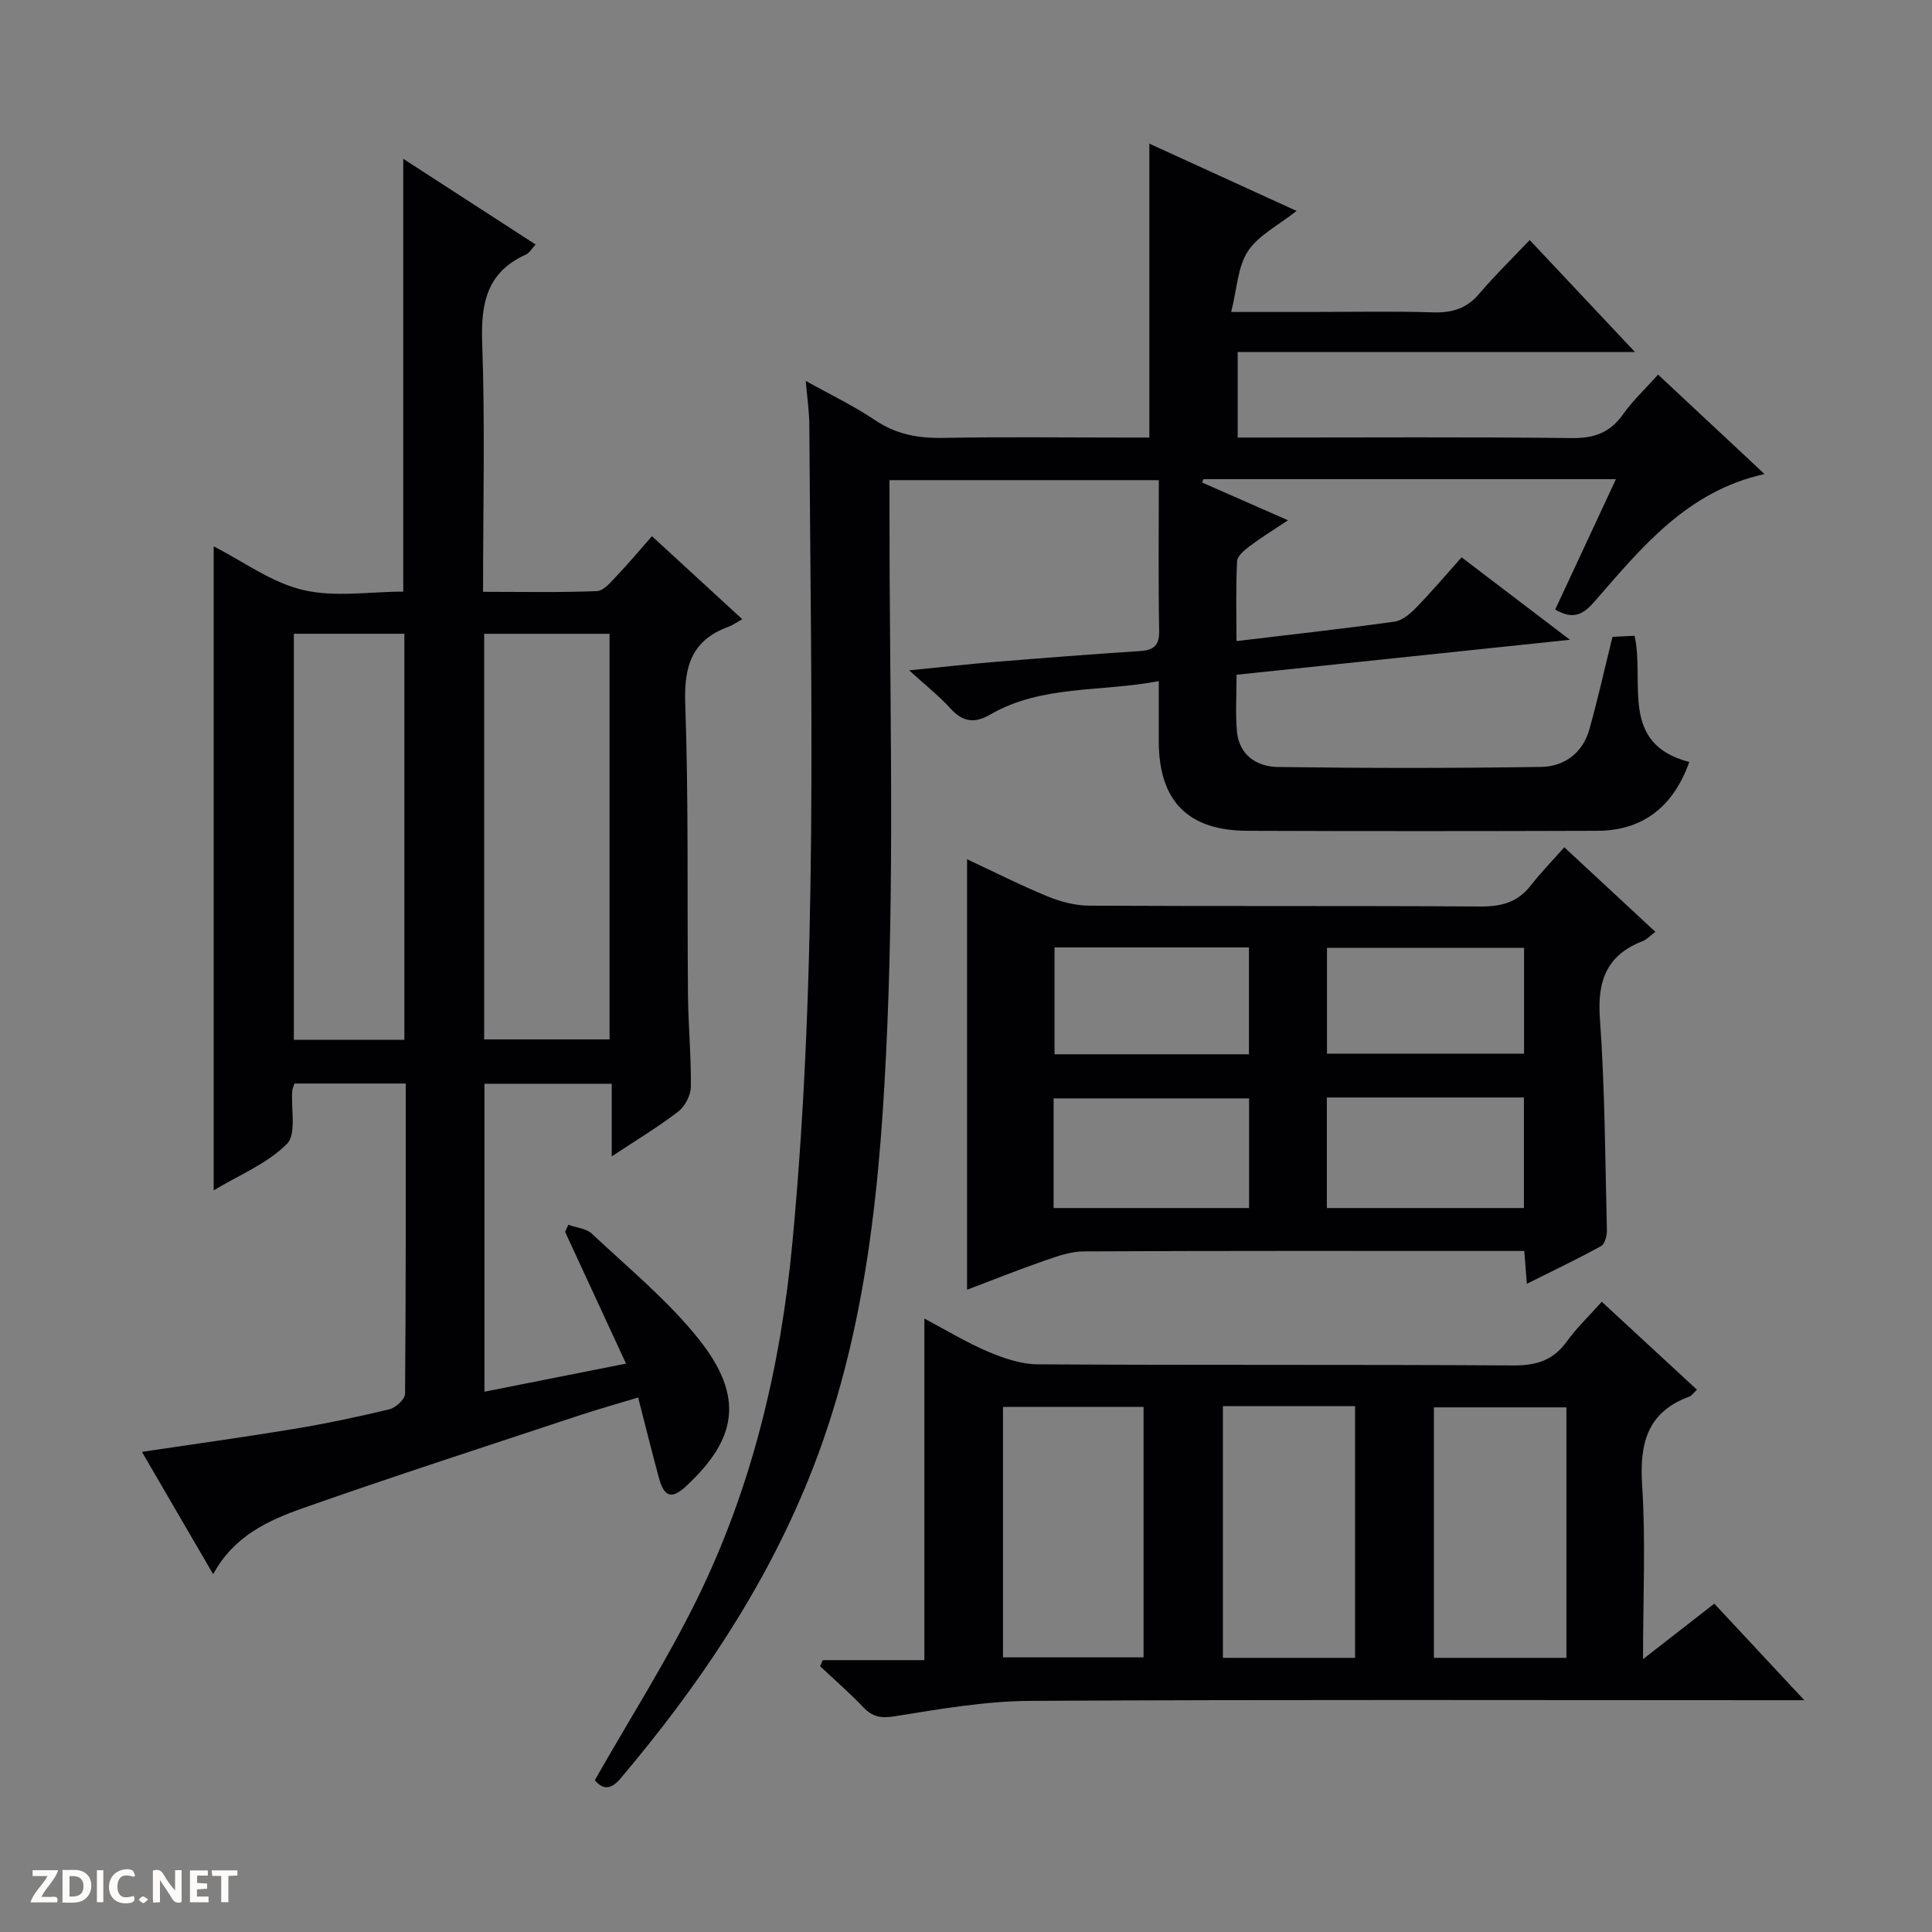 <svg enable-background="new 0 0 400 400" viewBox="0 0 400 400" xmlns="http://www.w3.org/2000/svg"><rect x="0" y="0" width="400" height="400" fill="#808080" stroke="none"/><g fill="#fcfbfa"><path d="m37.59 393.81c-.92.31-1.52.05-2-.78-.7-1.2-1.52-2.34-2.47-3.78v4.59c-.55.03-.95.05-1.41.07-.03-.37-.06-.64-.06-.91 0-1.91 0-3.81 0-5.7 1.13-.41 1.77-.03 2.29.91.62 1.11 1.38 2.14 2.31 3.19v-4.2h1.35v6.61z"/><path d="m12.94 393.88v-6.75c1.9.19 3.93-.54 5.37 1.29.8 1.01.78 2.88.03 3.97-1.37 1.97-3.4 1.51-6.4 1.49m2.45-1.22c2.04.12 2.92-.58 2.89-2.21-.03-1.51-.98-2.19-2.89-2z"/><path d="m11.81 393.87h-5.49c.68-2.18 2.47-3.48 3.51-5.45h-3.08v-1.21h5.29c-.71 2.13-2.44 3.48-3.47 5.51.86 0 1.63.04 2.39-.01.79-.05 1.14.21.85 1.16"/><path d="m39.33 393.86v-6.61h3.7v1.07h-2.22v1.52c.68.04 1.34.09 2.07.13v1.07c-.72.05-1.38.09-2.1.14v1.48h2.4v1.19h-3.85z"/><path d="m27.71 388.56c-1.15-.3-2.46-.61-3.1.64-.37.73-.41 1.93-.06 2.67.63 1.35 1.99.93 3.17.68.35.94-.01 1.32-.93 1.46-1.62.25-3.05-.27-3.76-1.48-.73-1.24-.6-3.03.31-4.17.88-1.11 2.71-1.7 4-1.16.32.13.44.74.65 1.12-.1.08-.19.16-.28.24"/><path d="m49.15 387.24v1.07c-.59.02-1.17.05-1.87.08v5.44h-1.48v-5.44h-1.85c-.05-.4-.08-.73-.13-1.15z"/><path d="m20.06 387.21h1.33v6.62h-1.33z"/><path d="m30.68 393.25c-.39.38-.8.79-1.05.76-.32-.05-.6-.45-.9-.7.26-.24.51-.64.8-.67.29-.04.62.3 1.15.61"/></g><path d="m123.15 368.57c7.26-12.76 14.87-24.71 21.09-37.34 11.47-23.31 17.4-48.22 19.83-74.1 5.31-56.32 3.82-112.76 3.49-169.18-.02-2.79-.44-5.58-.74-9.09 5.19 2.9 9.98 5.18 14.34 8.12 4.39 2.96 8.96 3.78 14.12 3.68 12.49-.23 24.99-.07 37.49-.07h5.19c0-20.57 0-40.58 0-60.85 9.63 4.4 19.57 8.95 30.48 13.93-3.76 2.99-7.89 5.02-10.07 8.34-2.12 3.21-2.24 7.74-3.47 12.58h16.31c8.5 0 17-.19 25.49.08 3.98.13 7-.81 9.62-3.92 3.11-3.68 6.59-7.04 10.39-11.05 7.31 7.77 14.18 15.08 21.8 23.19-27.99 0-55 0-82.26 0v17.7h5.75c21.16 0 42.32-.14 63.48.11 4.62.05 7.89-1.15 10.56-4.93 2-2.82 4.58-5.23 7.25-8.21 7.46 6.96 14.69 13.72 22.04 20.59-15.98 3.5-25.45 15.19-35.2 26.39-2.29 2.63-4.33 3.89-8.14 1.66 4.1-8.81 8.24-17.71 12.57-26.99-28.89 0-57.14 0-85.4 0-.09.23-.19.46-.28.69 5.65 2.48 11.3 4.96 17.79 7.82-2.93 1.95-5.5 3.53-7.9 5.33-1.1.82-2.59 2.05-2.65 3.16-.27 5.44-.12 10.91-.12 16.52 11.3-1.35 22.02-2.54 32.7-4.02 1.58-.22 3.21-1.58 4.41-2.81 3.22-3.31 6.21-6.84 9.5-10.51 7.27 5.54 14.21 10.82 22.43 17.07-23.89 2.51-46.23 4.85-69.02 7.24 0 4.05-.25 7.85.06 11.61.42 5.02 4.1 7.43 8.51 7.49 18.16.25 36.32.26 54.48-.02 4.78-.07 8.6-2.86 9.98-7.74 1.75-6.2 3.14-12.49 4.8-19.19 1.14-.06 2.74-.13 4.57-.22 2.16 9.62-3.24 22.37 11.33 26.13-3.34 9.37-9.73 14.22-19.03 14.25-24.16.08-48.32.09-72.48 0-12.36-.05-18.32-6.23-18.33-18.56 0-3.95 0-7.91 0-12.43-12.11 2.3-24.24.75-34.89 6.92-3.24 1.88-5.68 1.56-8.22-1.24-2.31-2.56-5.07-4.72-8.57-7.91 6.63-.66 12.25-1.3 17.9-1.76 9.94-.81 19.88-1.58 29.82-2.23 2.81-.18 4.09-1.04 4.04-4.18-.18-10.28-.07-20.57-.07-31.21-19.34 0-37.22 0-55.76 0v5.84c-.04 35.65 1.04 71.35-.44 106.94-1.34 31.95-4.09 64.02-16.4 94.25-9.32 22.9-22.99 43.02-38.86 61.79-2.04 2.4-3.7 2.28-5.31.34z" fill="#010104"/><path d="m117.66 253.58c1.66.6 3.73.75 4.9 1.86 7.51 7.07 15.62 13.71 22.02 21.7 9.79 12.22 7.81 20.91-2.48 30.51-3.06 2.86-4.6 2.33-5.71-1.77-1.42-5.26-2.73-10.55-4.27-16.54-4.23 1.28-8.28 2.41-12.26 3.73-19.05 6.32-38.16 12.49-57.09 19.16-7.17 2.53-14.3 5.72-18.64 13.69-5-8.59-9.8-16.82-14.75-25.33 10.77-1.61 21.04-3.02 31.26-4.71 6.71-1.11 13.38-2.51 19.98-4.1 1.31-.32 3.23-2.09 3.24-3.21.19-21.3.14-42.61.14-64.24-7.87 0-15.43 0-23.02 0-.18.56-.44 1.01-.47 1.48-.29 3.77.91 8.98-1.1 11.01-4.02 4.07-9.8 6.4-15.17 9.63 0-44.85 0-88.89 0-133.33 6.09 3.1 11.94 7.47 18.46 9.02 6.59 1.57 13.84.35 20.79.35 0-29.96 0-59.49 0-89.61 9.15 5.93 18.13 11.74 27.4 17.74-.87.94-1.31 1.77-1.98 2.07-8.06 3.61-9.37 10-9.08 18.22.61 16.96.18 33.97.18 51.62 8.05 0 15.83.17 23.58-.15 1.44-.06 2.94-1.94 4.16-3.22 2.39-2.5 4.6-5.17 7.23-8.15 6.14 5.65 11.98 11.02 18.7 17.19-1.16.64-1.97 1.24-2.87 1.57-7.55 2.75-9.21 8.11-8.94 15.87.71 20.14.38 40.31.57 60.47.06 6.31.68 12.62.59 18.93-.02 1.75-1.22 4.03-2.62 5.11-4.15 3.19-8.67 5.9-13.76 9.27 0-5.47 0-10.07 0-15.04-8.97 0-17.51 0-26.35 0v63.76c9.57-1.9 18.94-3.76 29.31-5.82-4.33-9.37-8.47-18.32-12.61-27.27zm-17.42-122.36v83.98h25.96c0-28.23 0-56.08 0-83.98-8.81 0-17.24 0-25.96 0zm-39.4-.01v84.08h22.88c0-28.15 0-56.01 0-84.08-7.7 0-15.14 0-22.88 0z" fill="#010104"/><path d="m351.34 287.73c-.82.76-1.12 1.24-1.53 1.4-8.82 3.22-10.38 9.77-9.82 18.43.75 11.55.18 23.19.18 35.95 5.33-4.15 9.83-7.65 14.76-11.49 5.97 6.4 11.9 12.77 18.63 19.99-2.88 0-4.63 0-6.38 0-51.3 0-102.59-.16-153.89.14-9.38.05-18.78 1.71-28.08 3.19-2.86.46-4.57.13-6.48-1.88-2.83-2.97-5.94-5.67-8.94-8.49.19-.42.37-.84.56-1.26h21.03c0-23.87 0-47.06 0-70.72 4.4 2.33 8.64 4.92 13.15 6.84 3.25 1.38 6.87 2.62 10.34 2.64 32.81.2 65.62.02 98.43.23 4.76.03 8.26-1.03 11.08-4.95 2.02-2.81 4.58-5.24 7.25-8.24 6.59 6.09 13.01 12.03 19.71 18.22zm-143.68 55.41h29.1c0-17.52 0-34.59 0-51.85-9.78 0-19.32 0-29.1 0zm116.65-51.76c-9.44 0-18.48 0-27.44 0v51.86h27.44c0-17.4 0-34.46 0-51.86zm-71.12-.26v52.12h27.36c0-17.57 0-34.79 0-52.12-9.2 0-18.01 0-27.36 0z" fill="#010104"/><path d="m316.11 265.8c-.19-2.52-.33-4.32-.52-6.8-1.76 0-3.53 0-5.3 0-28.65 0-57.3-.06-85.94.09-2.77.01-5.6 1.05-8.27 1.98-5.3 1.84-10.52 3.93-15.86 5.96 0-29.72 0-59.17 0-89.13 5.64 2.63 11.09 5.4 16.72 7.71 2.68 1.1 5.71 1.88 8.59 1.9 26.98.14 53.97 0 80.95.17 4.33.03 7.72-.84 10.43-4.33 2.14-2.75 4.59-5.25 6.96-7.93 6.63 6.15 12.57 11.67 18.86 17.51-1.13.84-1.8 1.6-2.64 1.92-7.43 2.89-9.41 8.19-8.85 15.99 1.05 14.58 1.09 29.24 1.45 43.87.03 1.11-.41 2.84-1.19 3.27-4.9 2.7-9.97 5.11-15.39 7.82zm-41.4-15.69h40.8c0-7.89 0-15.3 0-22.89-13.72 0-27.11 0-40.8 0zm-56.57 0h40.47c0-7.91 0-15.33 0-22.7-13.71 0-27.08 0-40.47 0zm56.6-53.87v21.91h40.8c0-7.52 0-14.6 0-21.91-13.7 0-27.09 0-40.8 0zm-56.41-.08v22.12h40.25c0-7.53 0-14.75 0-22.12-13.48 0-26.62 0-40.25 0z" fill="#010104"/></svg>